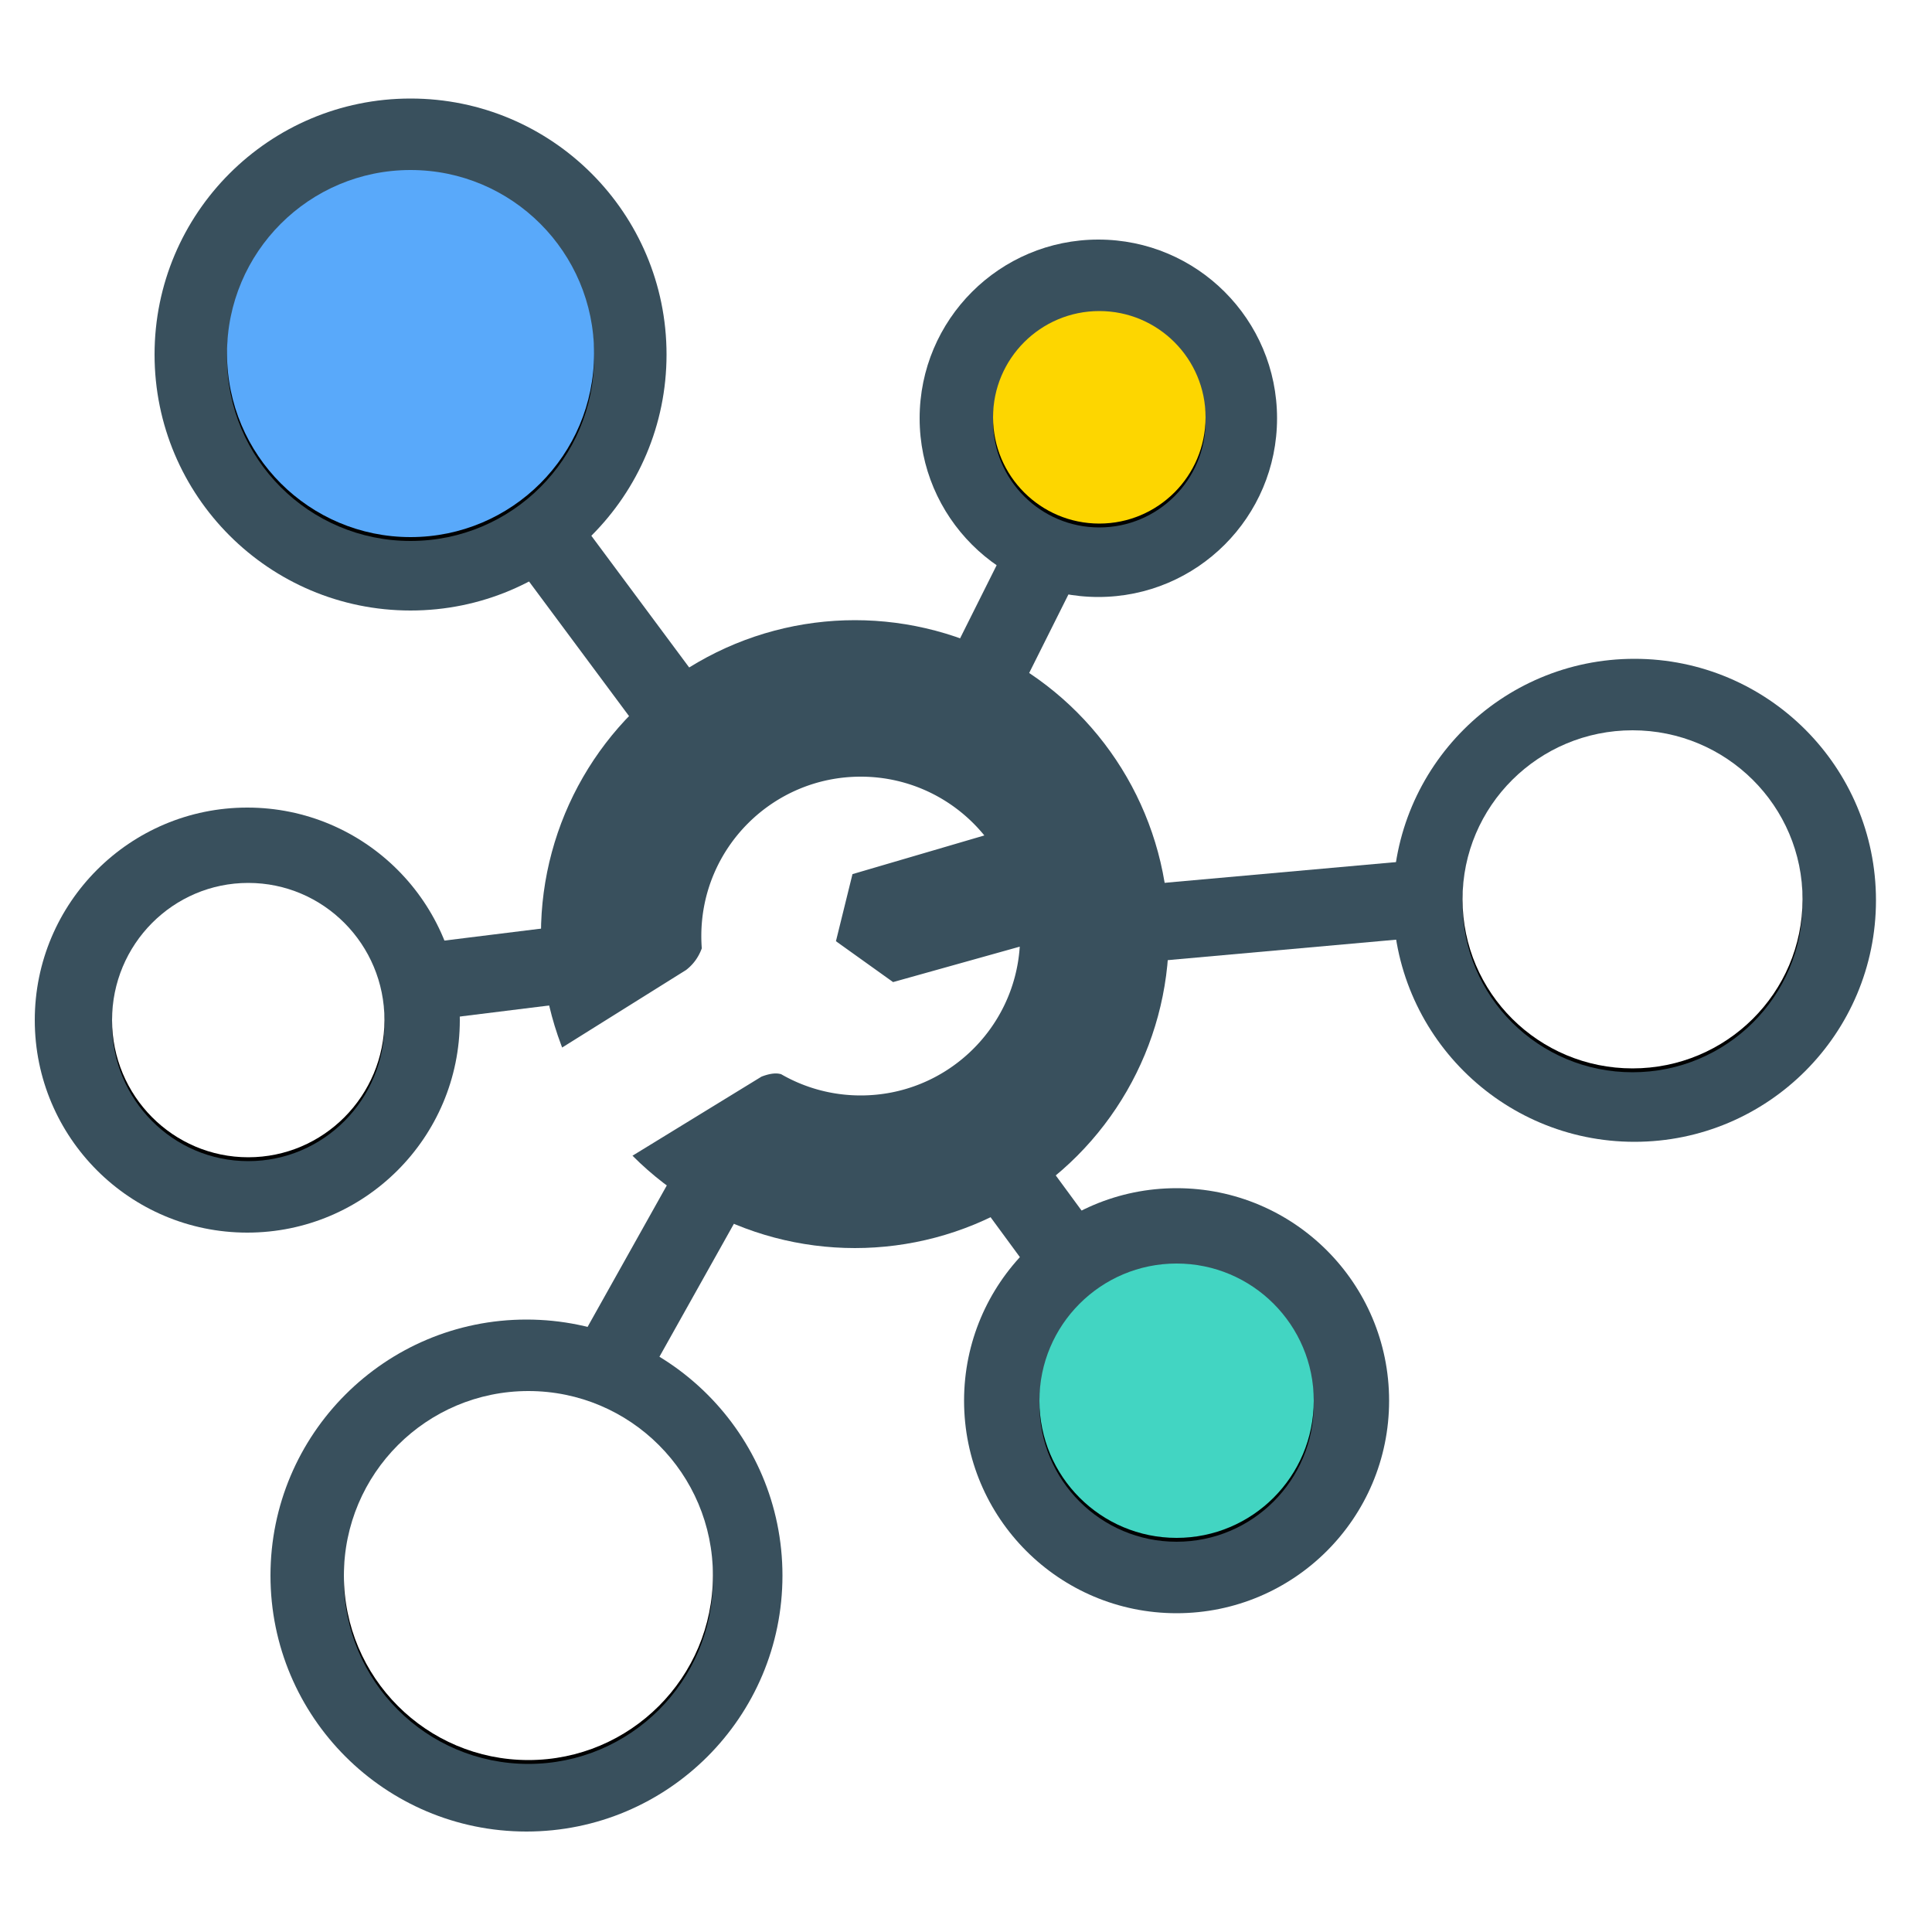 <svg xmlns="http://www.w3.org/2000/svg" xmlns:xlink="http://www.w3.org/1999/xlink" width="1000" height="1000">
  <defs>
    <filter id="a" width="107.3%" height="107.3%" x="-3.7%" y="-2.6%" filterUnits="objectBoundingBox">
      <feOffset dy="2" in="SourceAlpha" result="shadowOffsetOuter1"/>
      <feGaussianBlur in="shadowOffsetOuter1" result="shadowBlurOuter1" stdDeviation="2"/>
      <feColorMatrix in="shadowBlurOuter1" values="0 0 0 0 0 0 0 0 0 0 0 0 0 0 0 0 0 0 0.5 0"/>
    </filter>
    <filter id="c" width="109.9%" height="109.9%" x="-4.9%" y="-3.5%" filterUnits="objectBoundingBox">
      <feOffset dy="2" in="SourceAlpha" result="shadowOffsetOuter1"/>
      <feGaussianBlur in="shadowOffsetOuter1" result="shadowBlurOuter1" stdDeviation="2"/>
      <feColorMatrix in="shadowBlurOuter1" values="0 0 0 0 0 0 0 0 0 0 0 0 0 0 0 0 0 0 0.5 0"/>
    </filter>
    <filter id="e" width="109.9%" height="109.9%" x="-5%" y="-3.5%" filterUnits="objectBoundingBox">
      <feOffset dy="2" in="SourceAlpha" result="shadowOffsetOuter1"/>
      <feGaussianBlur in="shadowOffsetOuter1" result="shadowBlurOuter1" stdDeviation="2"/>
      <feColorMatrix in="shadowBlurOuter1" values="0 0 0 0 0 0 0 0 0 0 0 0 0 0 0 0 0 0 0.5 0"/>
    </filter>
    <filter id="g" width="112.7%" height="112.7%" x="-6.4%" y="-4.5%" filterUnits="objectBoundingBox">
      <feOffset dy="2" in="SourceAlpha" result="shadowOffsetOuter1"/>
      <feGaussianBlur in="shadowOffsetOuter1" result="shadowBlurOuter1" stdDeviation="2"/>
      <feColorMatrix in="shadowBlurOuter1" values="0 0 0 0 0 0 0 0 0 0 0 0 0 0 0 0 0 0 0.5 0"/>
    </filter>
    <filter id="i" width="108%" height="108%" x="-4%" y="-2.9%" filterUnits="objectBoundingBox">
      <feOffset dy="2" in="SourceAlpha" result="shadowOffsetOuter1"/>
      <feGaussianBlur in="shadowOffsetOuter1" result="shadowBlurOuter1" stdDeviation="2"/>
      <feColorMatrix in="shadowBlurOuter1" values="0 0 0 0 0 0 0 0 0 0 0 0 0 0 0 0 0 0 0.5 0"/>
    </filter>
    <filter id="k" width="107.4%" height="107.4%" x="-3.7%" y="-2.6%" filterUnits="objectBoundingBox">
      <feOffset dy="2" in="SourceAlpha" result="shadowOffsetOuter1"/>
      <feGaussianBlur in="shadowOffsetOuter1" result="shadowBlurOuter1" stdDeviation="2"/>
      <feColorMatrix in="shadowBlurOuter1" values="0 0 0 0 0 0 0 0 0 0 0 0 0 0 0 0 0 0 0.5 0"/>
    </filter>
    <circle id="b" cx="255.5" cy="764.5" r="95.5"/>
    <circle id="d" cx="591" cy="674" r="71"/>
    <circle id="h" cx="551" cy="165" r="55"/>
    <circle id="l" cx="194.5" cy="132" r="95"/>
    <ellipse id="f" cx="110.5" cy="477" rx="70.5" ry="71"/>
    <ellipse id="j" cx="827" cy="414.5" rx="88" ry="87.5"/>
  </defs>
  <g fill="none" fill-rule="evenodd">
    <g transform="translate(18 51)">
      <circle cx="194.5" cy="132.5" r="132.5" fill="#39505D"/>
      <circle cx="424.5" cy="432.5" r="162.5" fill="#39505D"/>
      <circle cx="254.5" cy="764.5" r="132.5" fill="#39505D"/>
      <circle cx="828" cy="415" r="125" fill="#39505D"/>
      <use fill="#000" filter="url(#a)" xlink:href="#b"/>
      <use fill="#FFF" xlink:href="#b"/>
      <circle cx="110" cy="477" r="110" fill="#39505D"/>
      <circle cx="591" cy="674" r="110" fill="#39505D"/>
      <use fill="#000" filter="url(#c)" xlink:href="#d"/>
      <use fill="#42D5C2" xlink:href="#d"/>
      <use fill="#000" filter="url(#e)" xlink:href="#f"/>
      <use fill="#FFF" xlink:href="#f"/>
      <circle cx="550.5" cy="165.5" r="92.5" fill="#39505D"/>
      <g>
        <use fill="#000" filter="url(#g)" xlink:href="#h"/>
        <use fill="#FDD600" xlink:href="#h"/>
      </g>
      <g>
        <use fill="#000" filter="url(#i)" xlink:href="#j"/>
        <use fill="#FFF" xlink:href="#j"/>
      </g>
      <g>
        <use fill="#000" filter="url(#k)" xlink:href="#l"/>
        <use fill="#59A9FA" xlink:href="#l"/>
      </g>
    </g>
    <g stroke="#39505D" stroke-linecap="square" stroke-width="40">
      <path d="M230 507l56.5-7M320.5 698.5l42-75M286.5 284.5l52 70M535 299l-17 34M597.5 477.5l134-12M526.5 615l23.5 32"/>
    </g>
    <path fill="#FFF" d="M509.493 432.427l-68.25 20.021-8.564 34.72 29.577 21.16 65.564-18.341C524.997 532.992 489.22 567 445.5 567c-15.01 0-29.083-4.008-41.208-11.013a15.96 15.96 0 00-.97-.21c-2.383-.437-5.438.058-9.166 1.484l-67.4 41.313c-11.243-11.406-18.873-20.358-22.89-26.858-4.019-6.5-8.605-16.159-13.76-28.976l65.006-40.669c3.584-2.775 6.213-6.299 7.888-10.571.083-.212.164-.425.242-.64-.16-2.099-.242-4.22-.242-6.36 0-45.563 36.937-82.5 82.5-82.5 25.817 0 48.865 11.859 63.993 30.427z"/>
  </g>
</svg>
